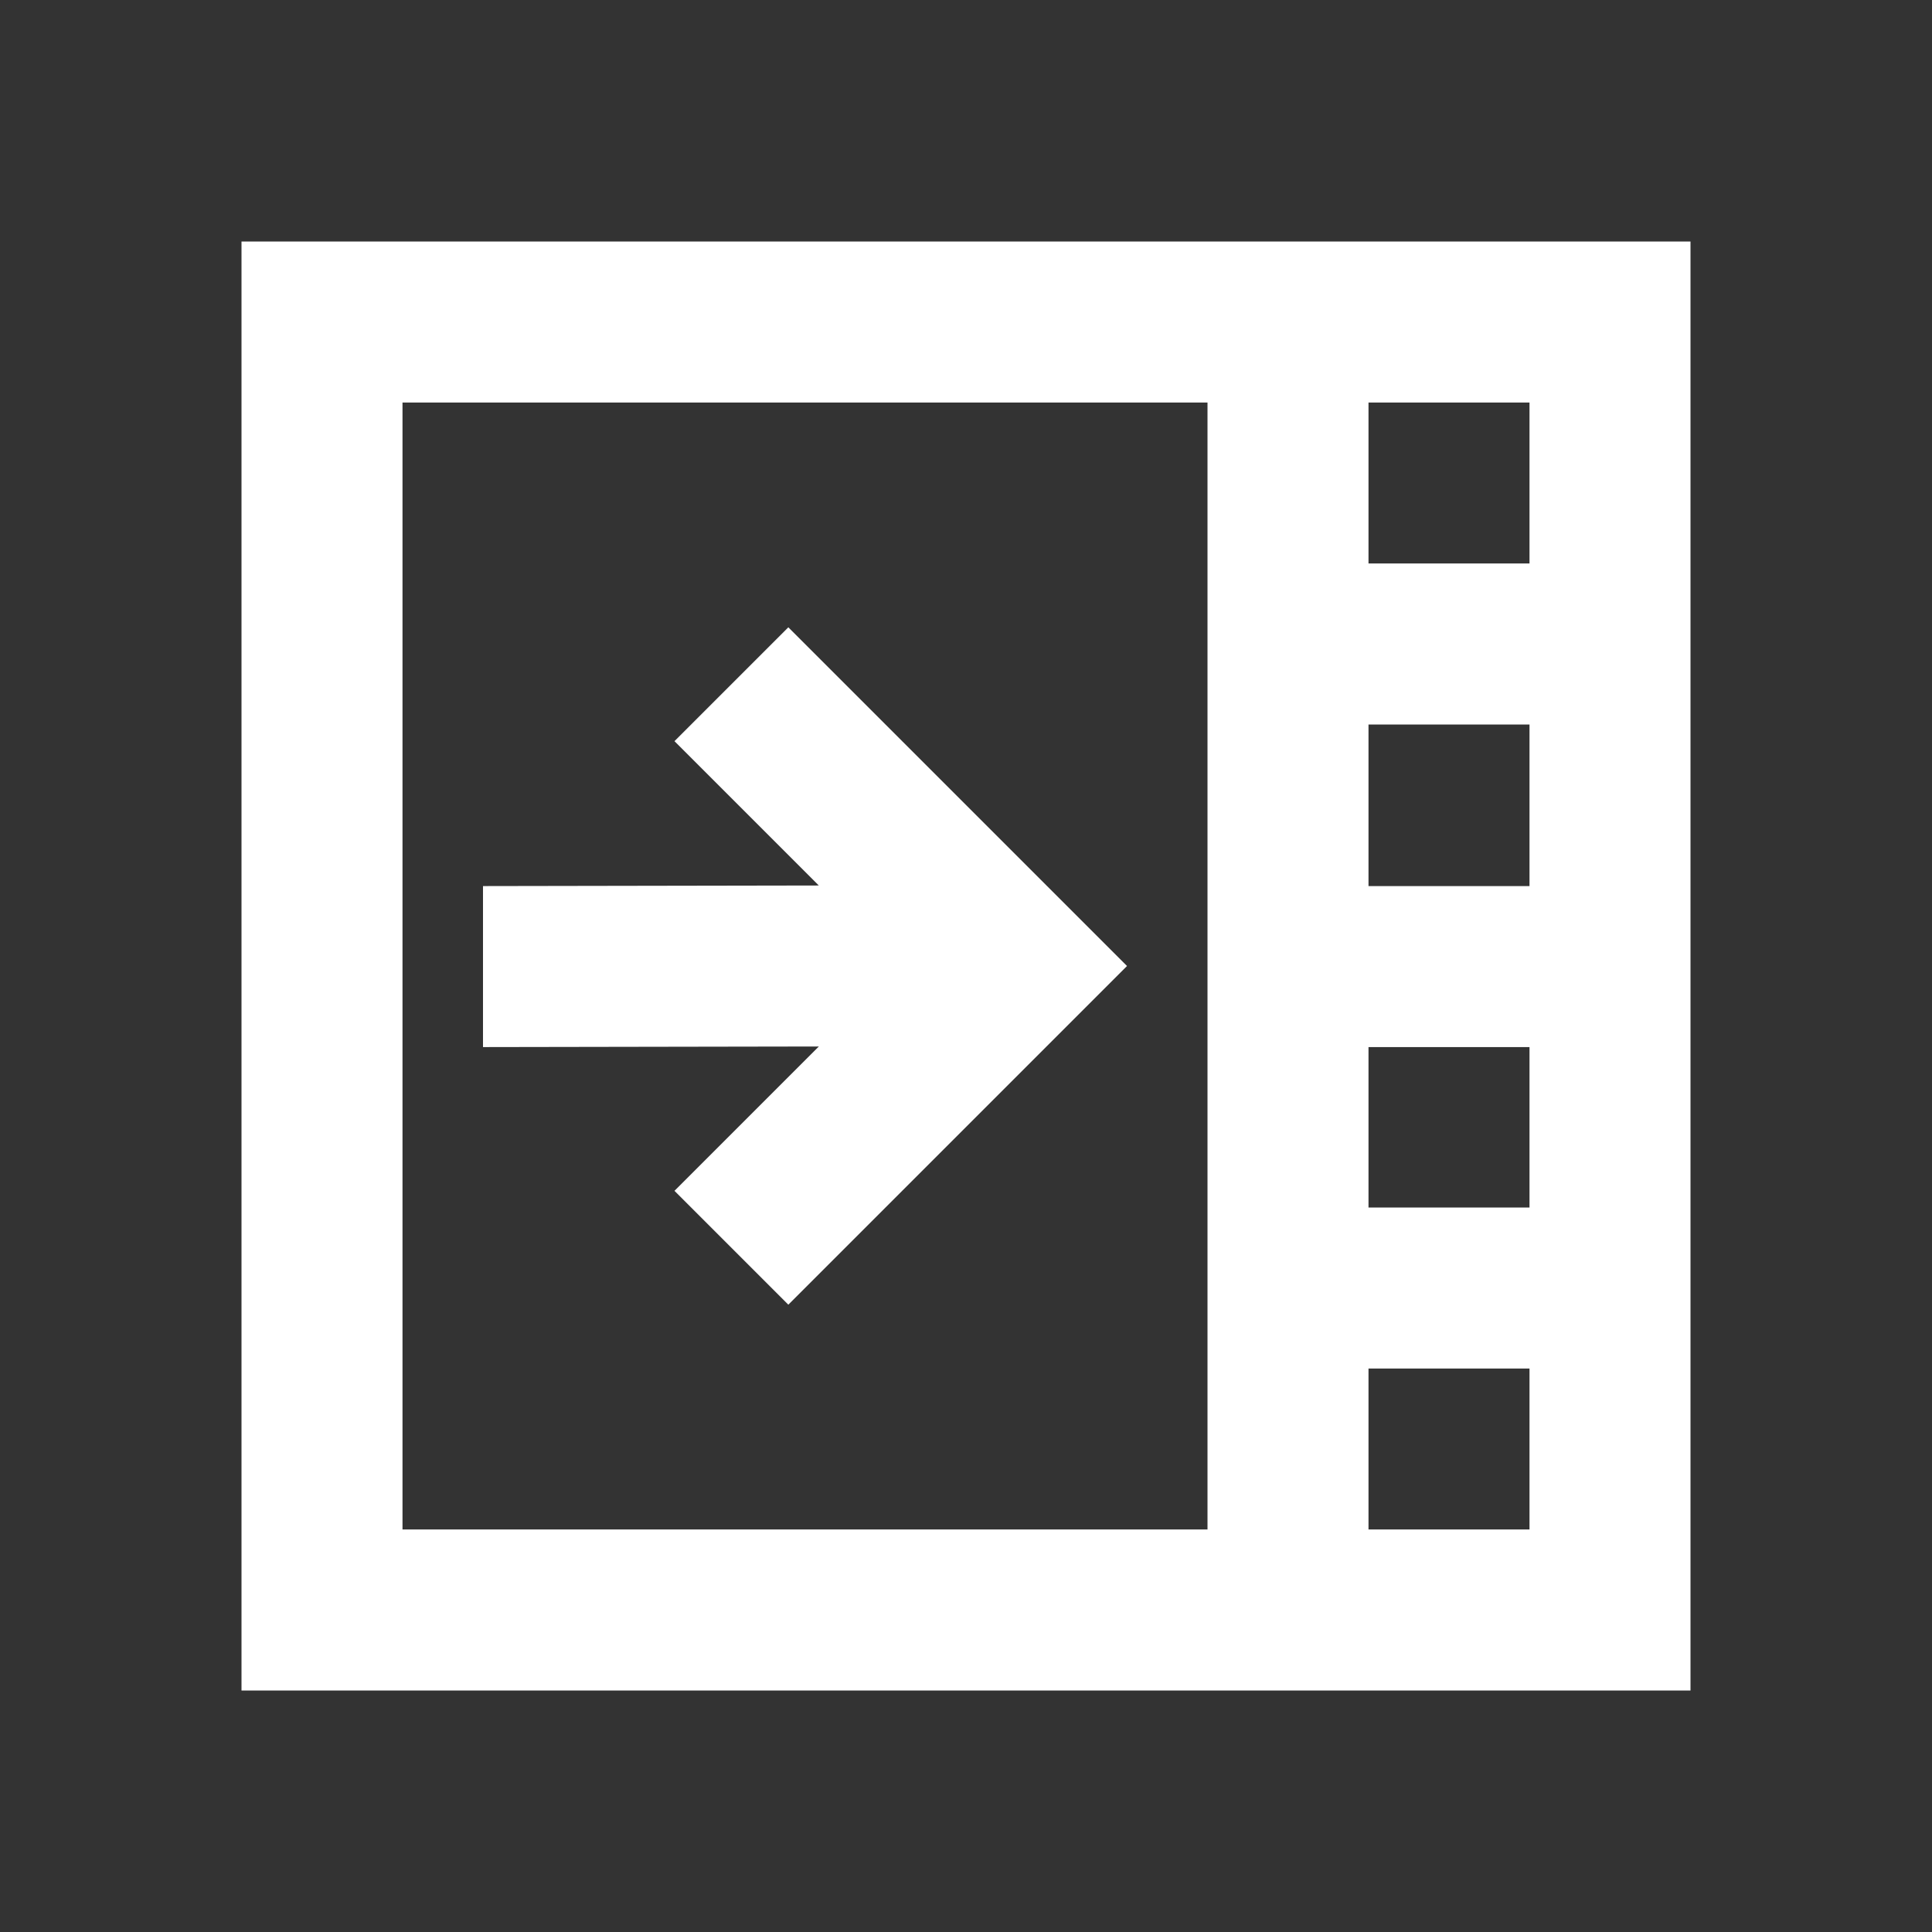 <svg width="512" height="512" viewBox="0 0 512 512" fill="none" xmlns="http://www.w3.org/2000/svg">
<rect x="0" y="0" width="512" height="512" fill="#333333" stroke="none"/>
<path fill-rule="evenodd" clip-rule="evenodd" d="M64 64V448H448V64H64ZM106.667 106.667H320V405.333H106.667V106.667ZM405.333 106.667H362.667V149.333H405.333V106.667ZM405.333 192H362.667V234.819H405.333V192ZM362.667 362.667V405.333H405.333V362.667H362.667ZM362.667 277.486V320H405.333V277.486H362.667ZM208.915 166.248L178.745 196.418L216.993 234.666L128 234.819V277.486L216.994 277.333L178.745 315.582L208.915 345.752L298.667 256L208.915 166.248Z" fill="white"/>
</svg>
